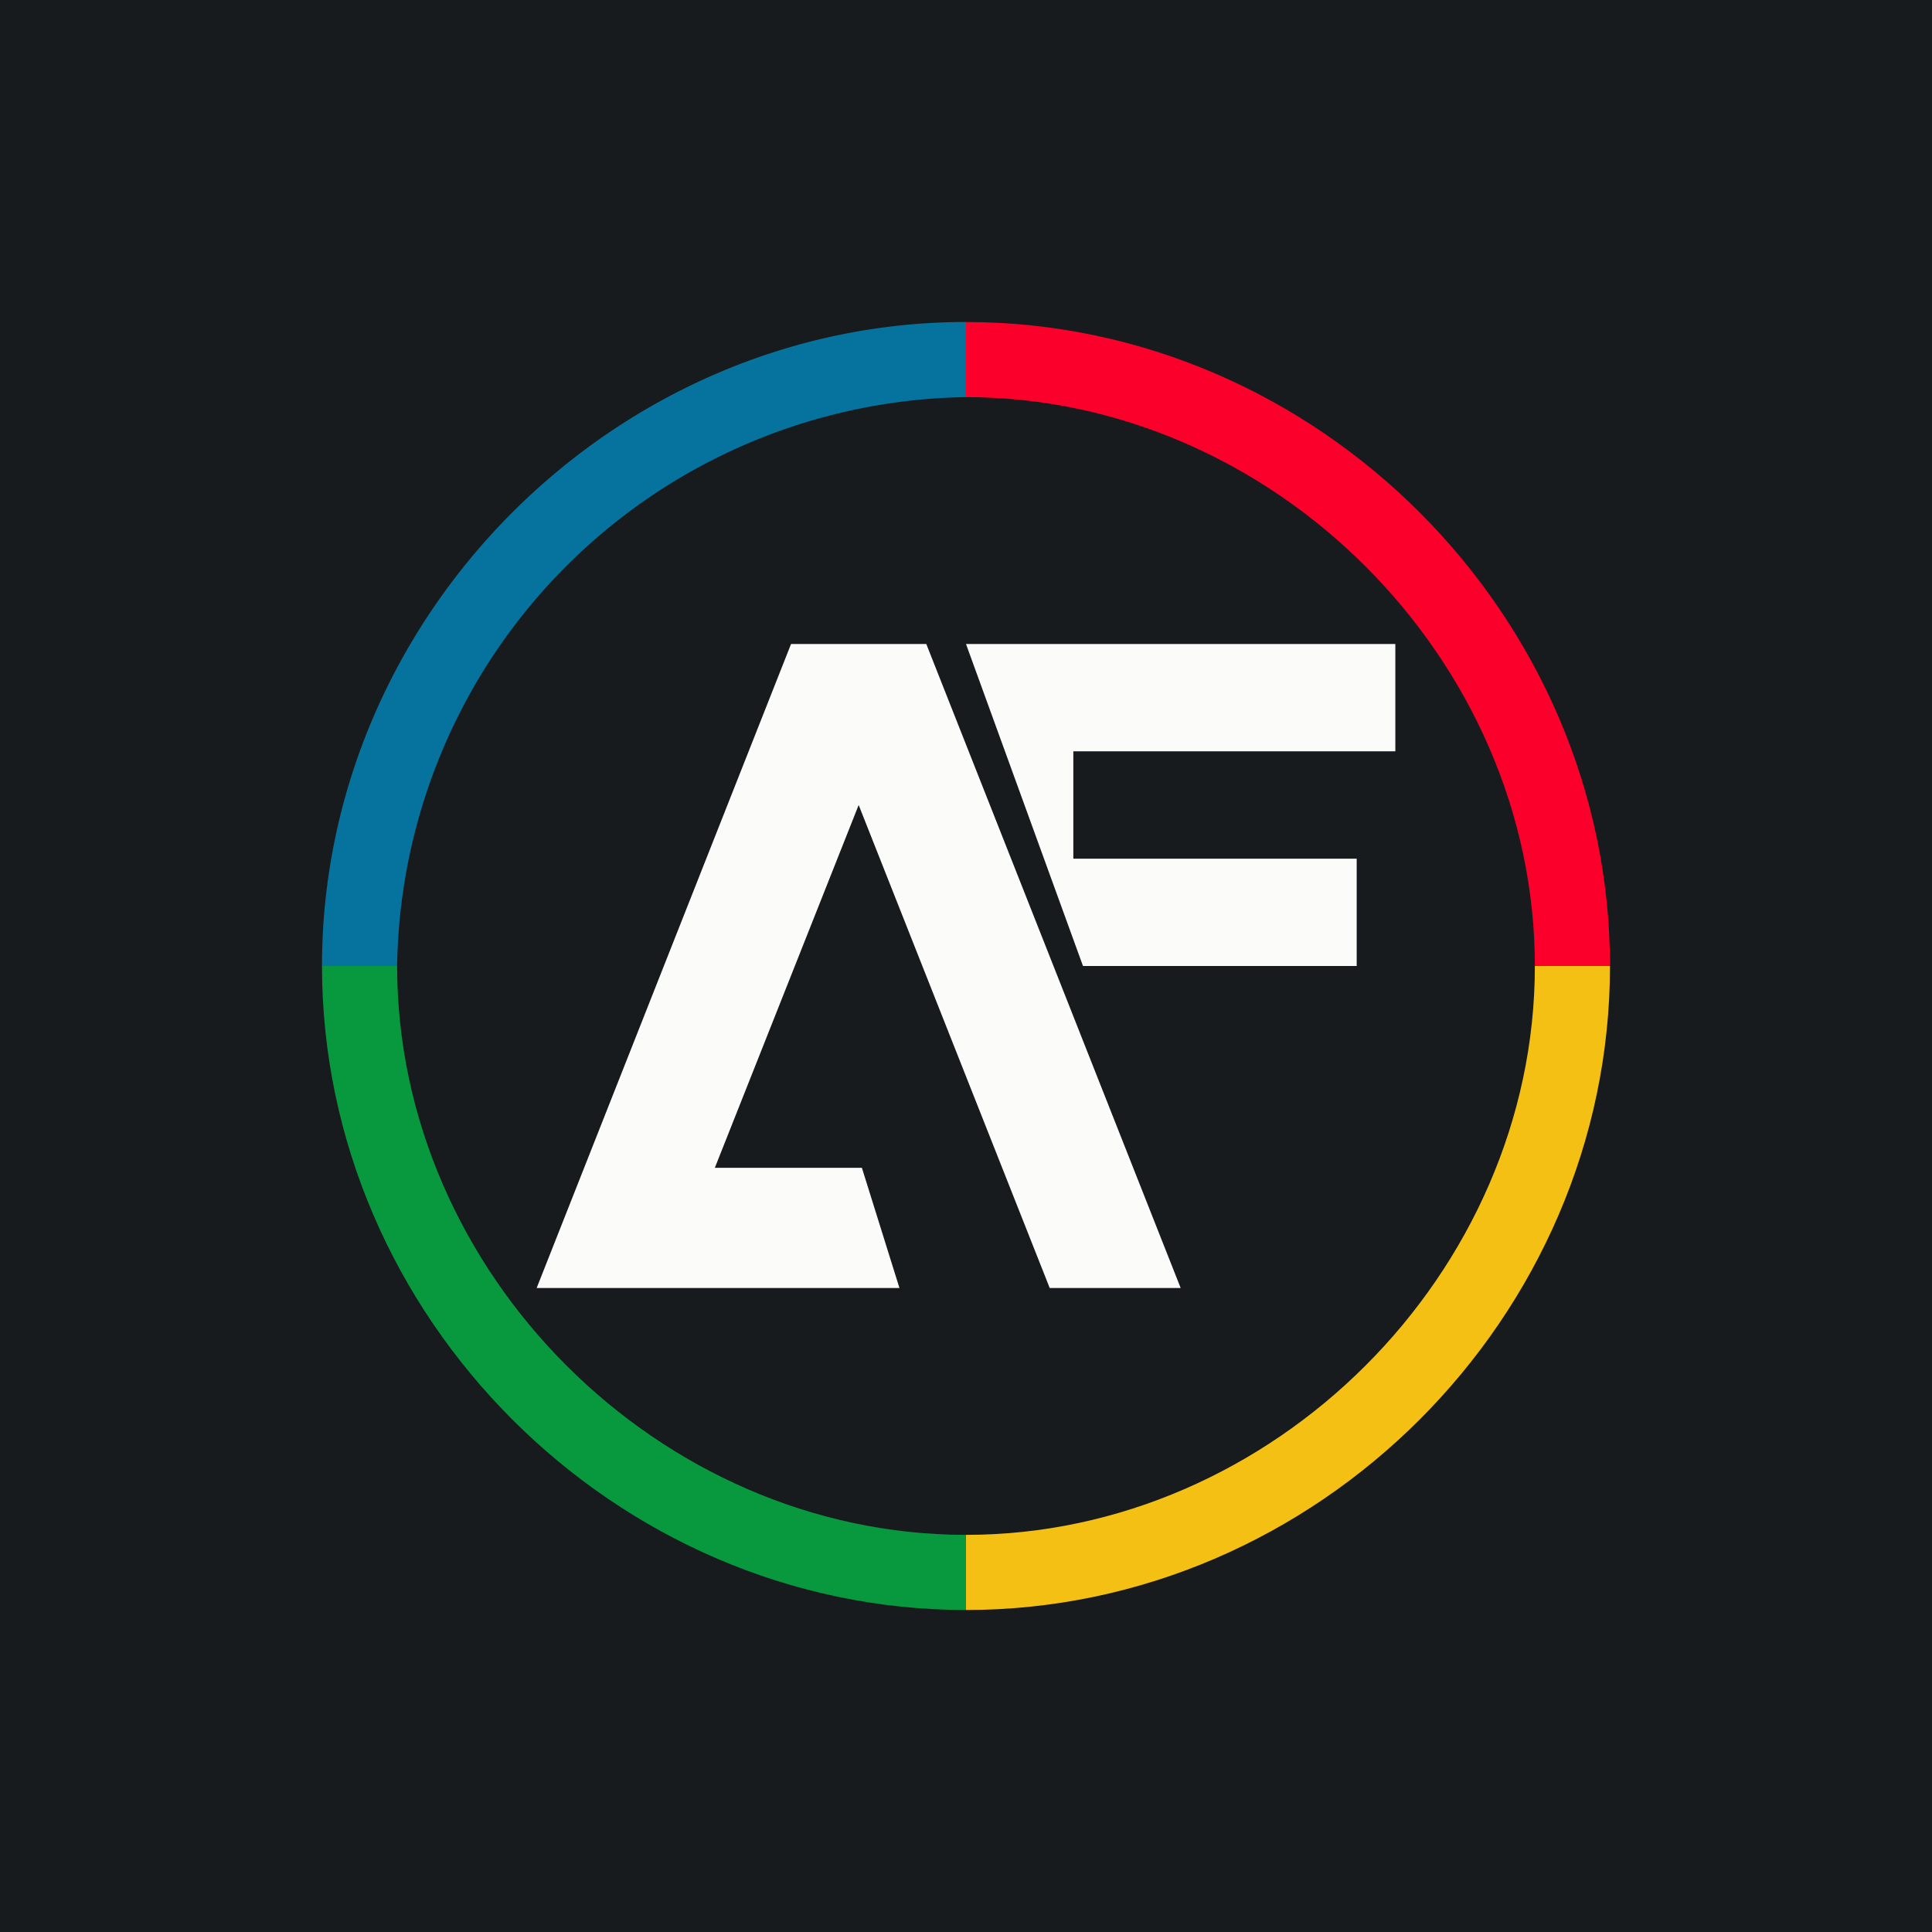 <!-- by TradingView --><svg width="18" height="18" viewBox="0 0 18 18" xmlns="http://www.w3.org/2000/svg"><path fill="#181B1E" d="M0 0h18v18H0z"/><path d="M15 9c0 3.27-2.73 6-6 6v-.7c2.86 0 5.3-2.44 5.3-5.3h.7Z" fill="#F4C014"/><path d="M3 9c0-3.27 2.73-6 6-6v.7A5.38 5.38 0 0 0 3.7 9H3Z" fill="#06739F"/><path d="M9 3c3.27 0 6 2.73 6 6h-.7c0-2.86-2.44-5.3-5.3-5.3V3Z" fill="#FB002A"/><path d="M9 15c-3.27 0-6-2.73-6-6h.7c0 2.86 2.44 5.3 5.3 5.3v.7Z" fill="#08983E"/><path d="M9 6h4v1h-3v1h2.64v1h-2.55L9 6ZM5 12l2.37-6h1.26L11 12H9.78L8 7.5l-1.34 3.38h1.37L8.38 12H5Z" fill="#FBFBF9"/></svg>
